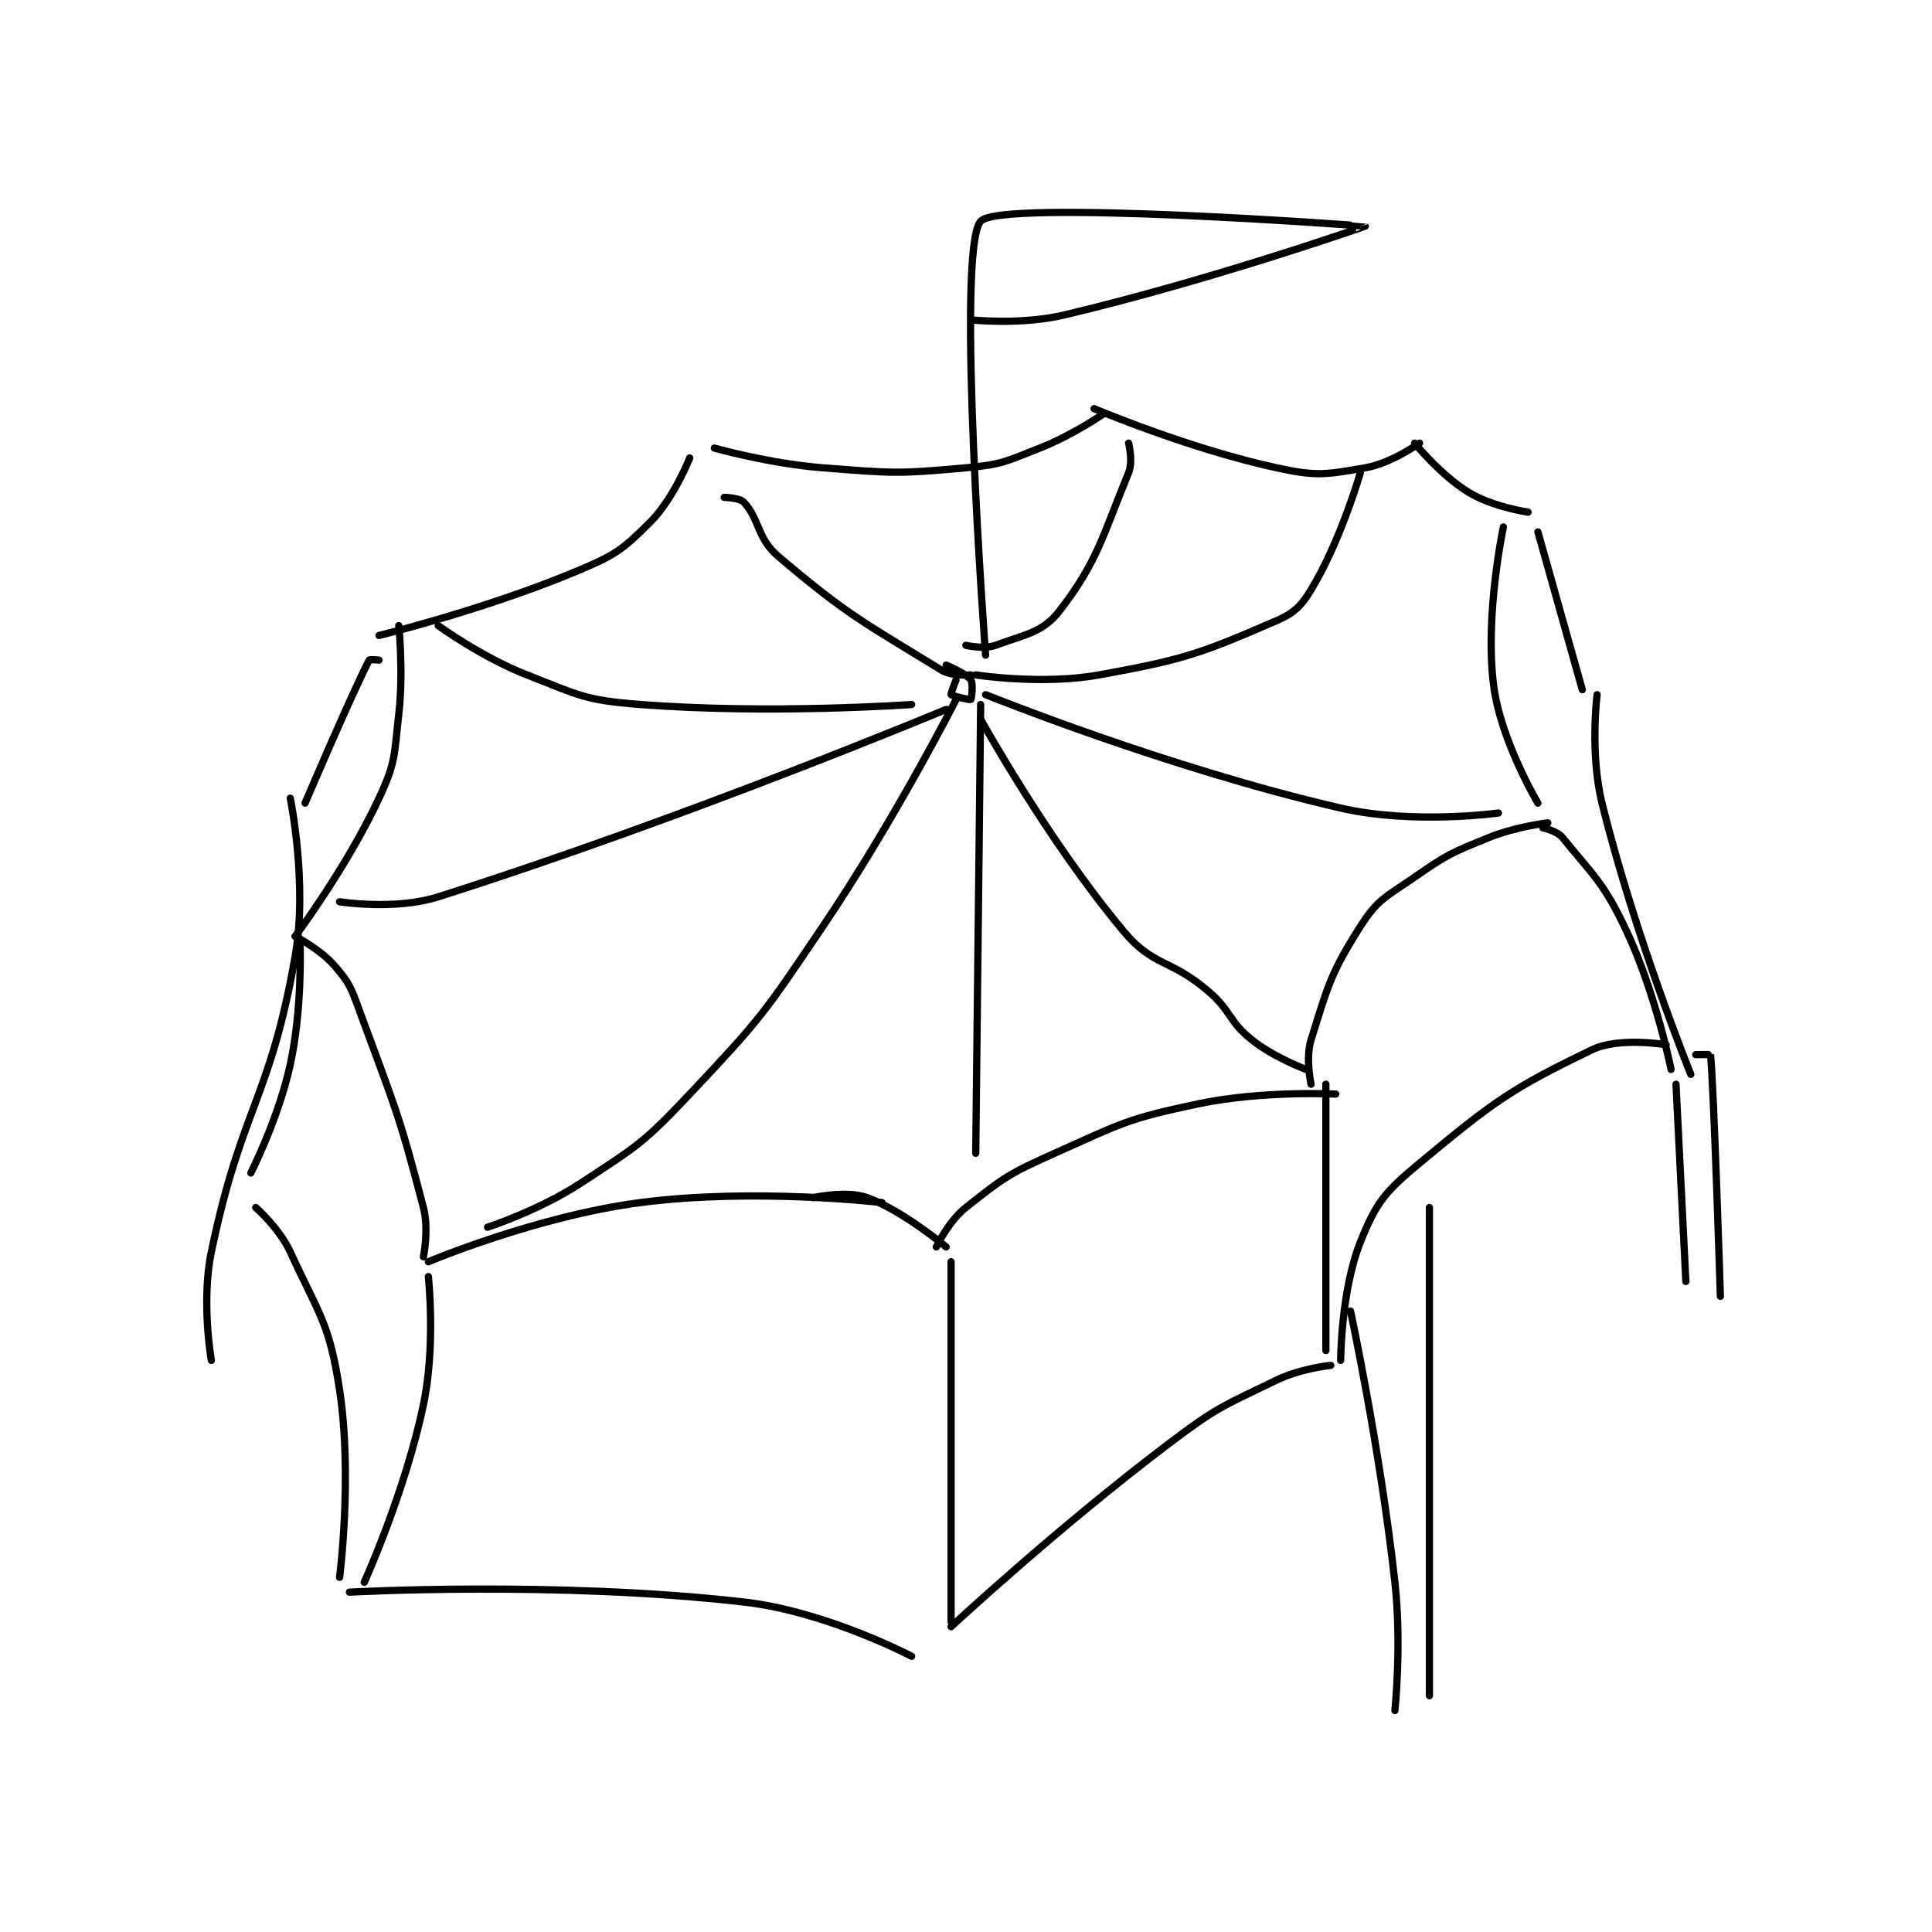 <?xml version="1.0" encoding="utf-8"?>
<!DOCTYPE svg PUBLIC "-//W3C//DTD SVG 1.1//EN" "http://www.w3.org/Graphics/SVG/1.1/DTD/svg11.dtd">
<svg viewBox="0 0 800 800" preserveAspectRatio="xMinYMin meet" xmlns="http://www.w3.org/2000/svg" version="1.1">
<g fill="none" stroke="black" stroke-linecap="round" stroke-linejoin="round" stroke-width="1.469">
<g transform="translate(87.52,91.605) scale(2.042) translate(-203,-112)">
<path id="0" d="M300 160 C300 160 296.781 168.219 292 173 C286.309 178.691 284.862 179.712 277 183 C258.377 190.788 237 196 237 196 "/>
<path id="1" d="M241 194 C241 194 241.988 203.351 241 212 C240.041 220.388 240.44 221.629 237 229 C230.449 243.039 220 257 220 257 "/>
<path id="2" d="M220 257 C220 257 225.072 259.621 228 263 C231.019 266.483 231.279 267.314 233 272 C240.113 291.362 240.973 292.666 246 312 C247.159 316.457 246 322 246 322 "/>
<path id="3" d="M247 323 C247 323 268.889 313.754 290 311 C313.212 307.972 339 311 339 311 "/>
<path id="4" d="M325 310 C325 310 331.871 308.471 336 310 C343.397 312.74 352 320 352 320 "/>
<path id="5" d="M350 320 C350 320 352.473 314.792 356 312 C363.638 305.954 364.671 305.168 374 301 C387.625 294.912 388.607 294.03 403 291 C416.151 288.231 431 289 431 289 "/>
<path id="6" d="M426 287 C426 287 424.823 281.767 426 278 C429.417 267.066 429.923 264.55 436 255 C439.518 249.471 441.126 249.067 447 245 C453.731 240.34 454.402 240.095 462 237 C467.502 234.758 474 234 474 234 "/>
<path id="7" d="M472 230 C472 230 464.414 217.312 463 206 C461.213 191.706 465 174 465 174 "/>
<path id="8" d="M305 158 C305 158 316.089 161.144 327 162 C341.18 163.112 342.1 163.264 356 162 C363.364 161.331 364.015 160.744 371 158 C377.639 155.392 384 151 384 151 "/>
<path id="9" d="M382 150 C382 150 401.002 158.073 419 162 C427.177 163.784 429.026 163.375 437 162 C442.255 161.094 448 157 448 157 "/>
<path id="10" d="M447 157 C447 157 452.287 163.522 458 167 C462.827 169.938 470 171 470 171 "/>
<path id="11" d="M353 323 L353 396 "/>
<path id="12" d="M429 287 L429 341 "/>
<path id="13" d="M473 235 C473 235 475.875 235.611 477 237 C483.339 244.831 485.382 246.134 490 256 C495.93 268.669 499 284 499 284 "/>
<path id="14" d="M472 175 L481 207 "/>
<path id="15" d="M354 205 C354 205 352.885 207.847 353 208 C353.205 208.273 356.851 209.112 357 209 C357.138 208.897 357.542 205.759 357 205 C356.109 203.752 352 202 352 202 "/>
<path id="16" d="M357 204 C357 204 353.173 204.337 351 203 C335.514 193.47 332.1 191.985 318 180 C313.613 176.271 314.229 172.522 311 169 C310.135 168.056 307 168 307 168 "/>
<path id="17" d="M356 198 C356 198 359.665 198.86 362 198 C368.063 195.766 371.598 195.41 375 191 C382.751 180.953 383.667 175.951 389 163 C389.948 160.699 389 157 389 157 "/>
<path id="18" d="M358 204 C358 204 371.416 206.089 383 204 C400.6 200.826 403.78 199.572 419 193 C423.278 191.153 424.517 189.382 427 185 C432.369 175.526 436 163 436 163 "/>
<path id="19" d="M360 208 C360 208 396.696 222.853 432 231 C446.719 234.397 464 232 464 232 "/>
<path id="20" d="M359 213 C359 213 372.511 237.48 388 256 C394.038 263.22 397.283 261.47 405 268 C409.962 272.199 409.107 274.086 414 278 C418.547 281.638 425 284 425 284 "/>
<path id="21" d="M359 210 L358 301 "/>
<path id="22" d="M354 209 C354 209 341.745 233.155 327 255 C315.01 272.763 314.498 273.614 300 289 C290.553 299.025 289.461 299.452 278 307 C269.561 312.558 259 316 259 316 "/>
<path id="23" d="M352 211 C352 211 298.908 233.175 249 249 C240.186 251.794 229 250 229 250 "/>
<path id="24" d="M249 194 C249 194 257.794 200.407 267 204 C277.652 208.157 278.713 209.132 290 210 C316.46 212.035 345 210 345 210 "/>
<path id="25" d="M360 200 C360 200 353.854 117.814 359 112 C363.019 107.459 436.991 112.99 437 113 C437.005 113.005 406.056 123.862 376 131 C367.142 133.104 357 132 357 132 "/>
<path id="26" d="M247 326 C247 326 248.528 339.942 246 352 C242.285 369.719 234 388 234 388 "/>
<path id="27" d="M221 259 C221 259 221.448 271.74 219 283 C216.622 293.94 211 305 211 305 "/>
<path id="28" d="M237 201 C237 201 235.105 200.798 235 201 C231.382 207.995 222 230 222 230 "/>
<path id="29" d="M212 312 C212 312 216.798 316.206 219 321 C224.877 333.79 226.94 335.402 229 349 C231.653 366.507 229 387 229 387 "/>
<path id="30" d="M231 390 C231 390 273.014 387.668 311 392 C327.692 393.904 345 403 345 403 "/>
<path id="31" d="M353 397 C353 397 374.429 377.099 397 360 C406.98 352.44 407.946 352.36 419 347 C423.864 344.642 430 344 430 344 "/>
<path id="32" d="M432 343 C432 343 432.068 328.831 436 319 C439.195 311.013 440.952 308.848 448 303 C463.081 290.486 466.637 287.854 483 280 C488.502 277.359 498 279 498 279 "/>
<path id="33" d="M484 208 C484 208 482.506 219.894 485 230 C491.663 257.003 503 285 503 285 "/>
<path id="34" d="M434 333 C434 333 439.967 360.703 443 388 C444.408 400.673 443 414 443 414 "/>
<path id="35" d="M450 312 L450 411 "/>
<path id="36" d="M500 287 L502 327 "/>
<path id="37" d="M504 281 C504 281 506.996 280.959 507 281 C507.673 287.594 509 330 509 330 "/>
<path id="38" d="M219 229 C219 229 222.562 246.269 220 261 C214.932 290.139 209.077 291.689 203 321 C200.895 331.151 203 343 203 343 "/>
</g>
</g>
</svg>
